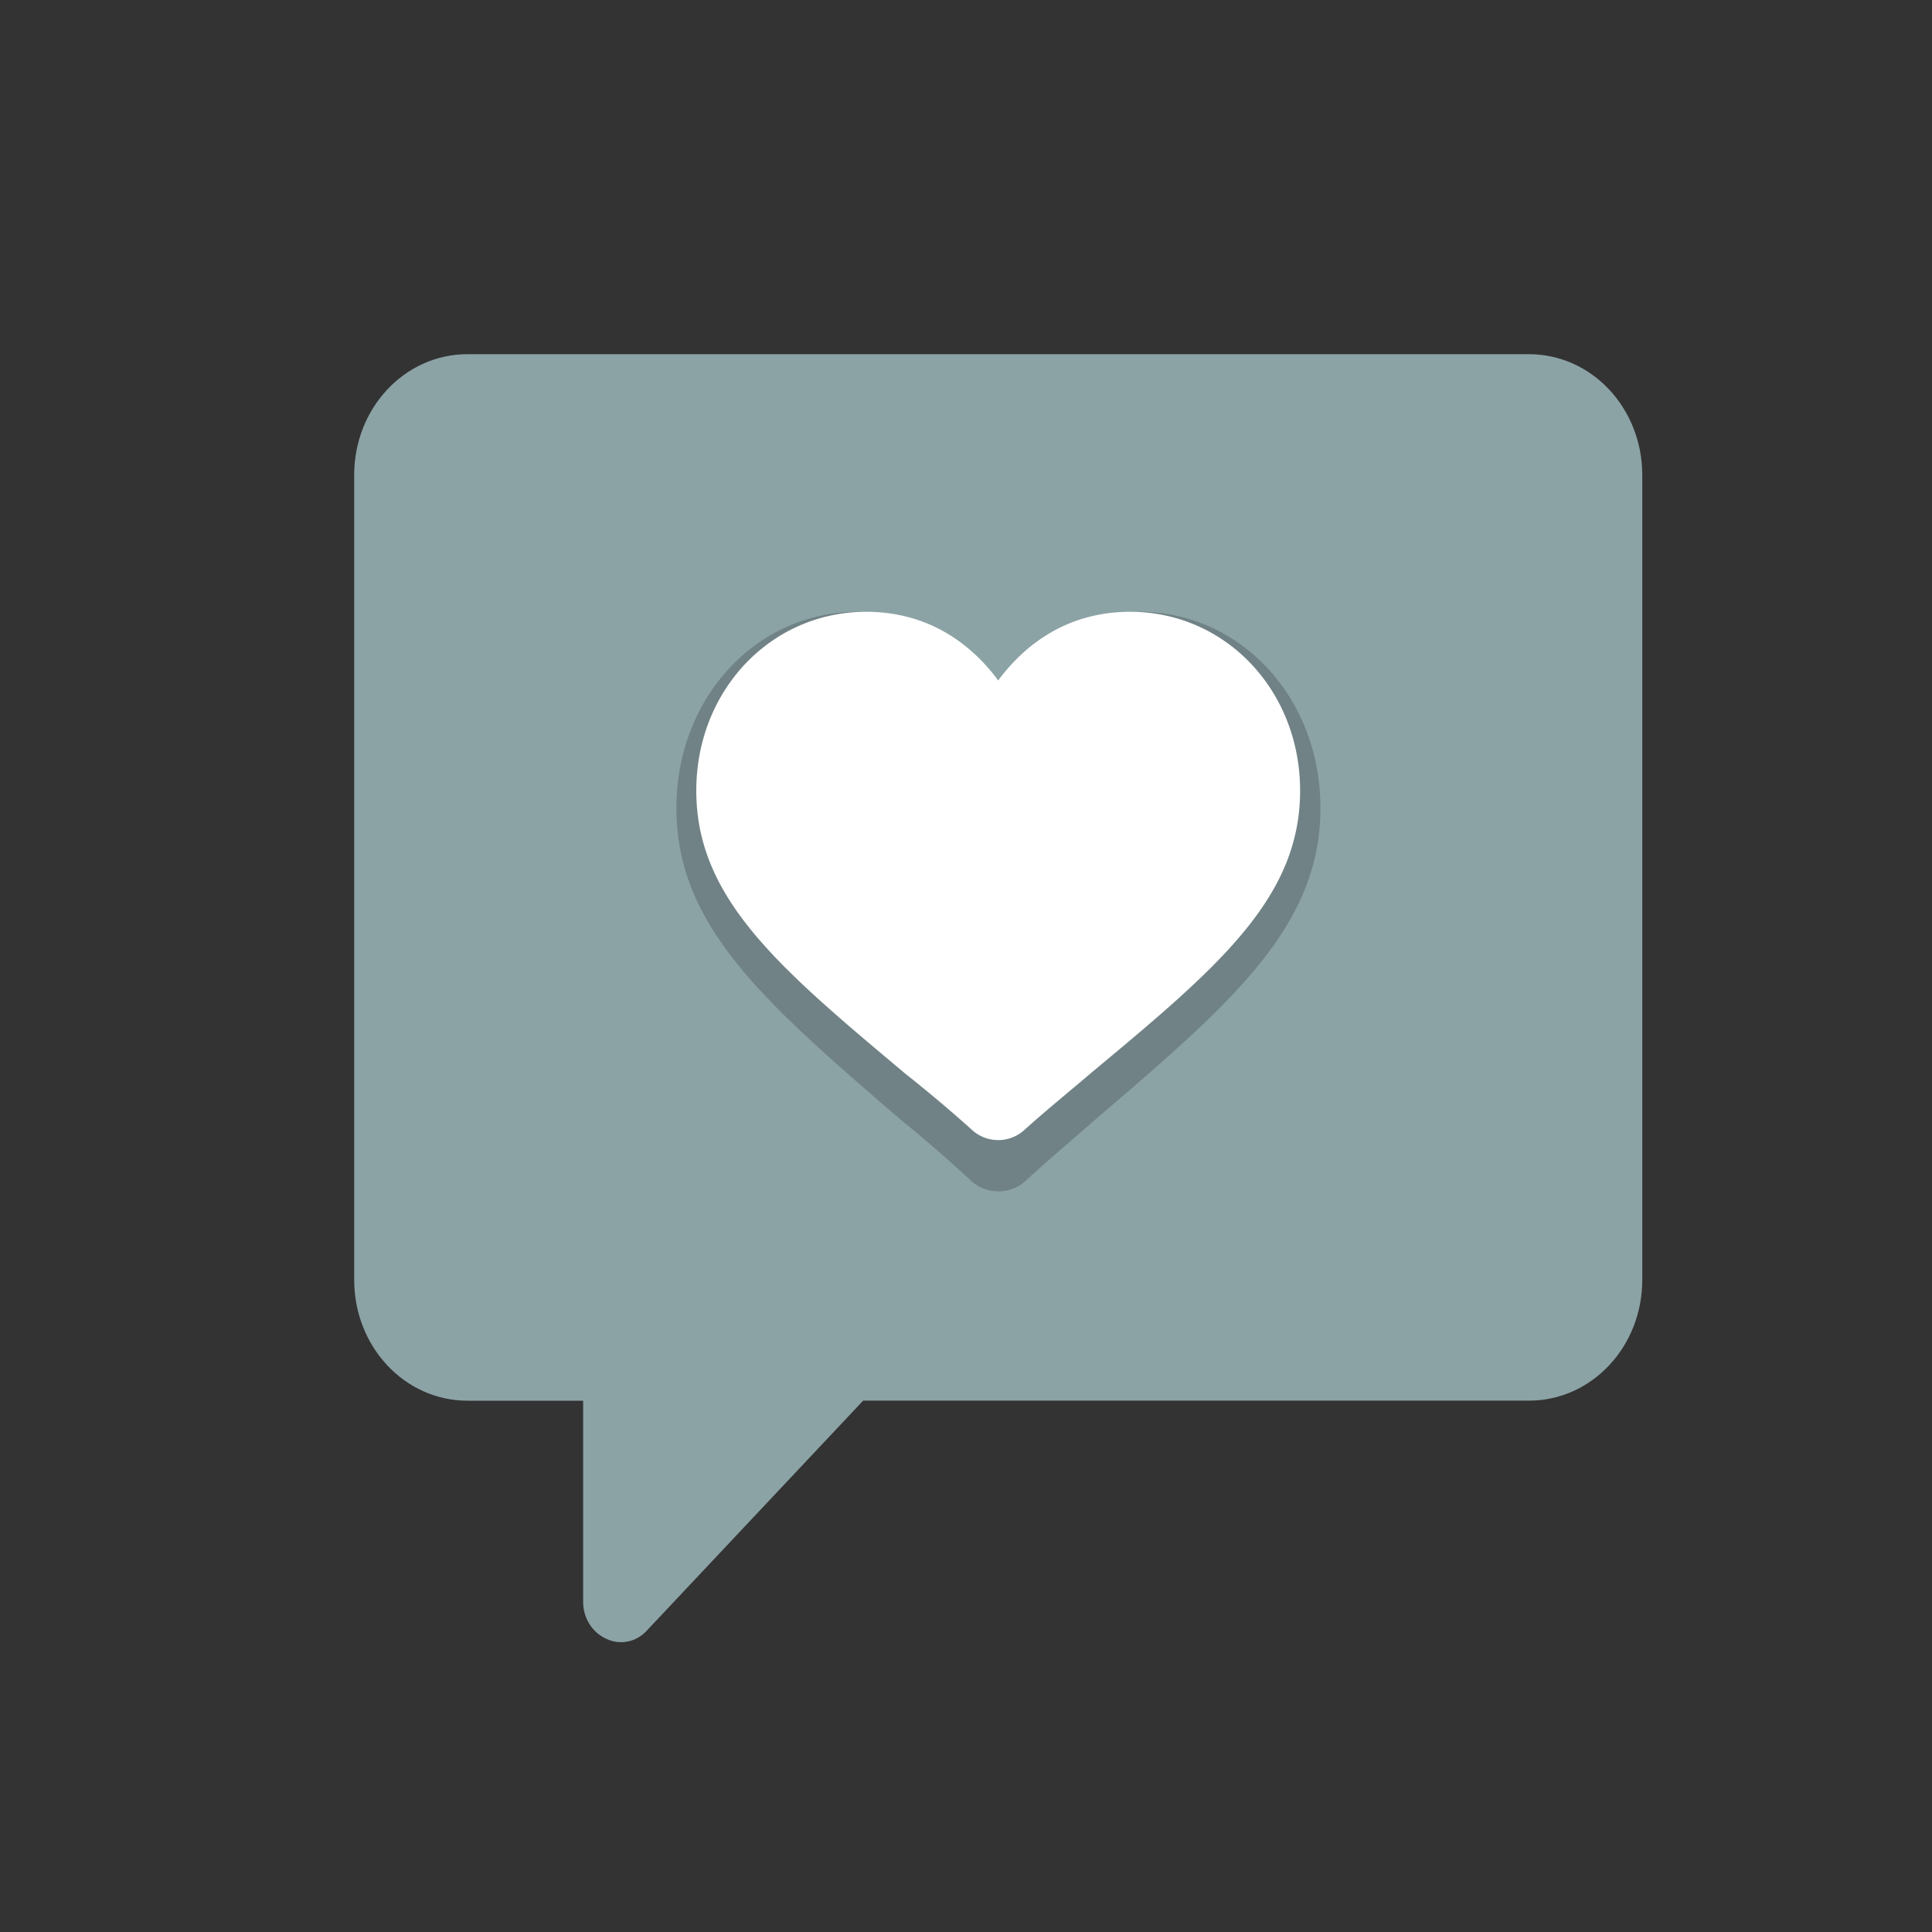 <svg xmlns="http://www.w3.org/2000/svg" width="30" height="30" viewBox="7.5 7.5 30 30" xml:space="preserve"><rect x="7.5" y="7.5" width="30" height="30" fill="#333333" stroke="none"/><path fill="#8ca3a6" d="M31.242 13H14.758c-.973 0-1.758.837-1.758 1.875v12.5c0 1.037.785 1.875 1.758 1.875h1.797v3.125c0 .25.141.475.363.574.211.1.469.051.633-.137l3.352-3.563h10.34c.973 0 1.758-.838 1.758-1.875v-12.5C33 13.837 32.215 13 31.242 13z"/><path opacity=".2" d="M25.191 17c-1.063 0-1.762.579-2.188 1.17-.424-.591-1.124-1.17-2.187-1.17-1.575 0-2.813 1.337-2.813 3.047 0 1.839 1.375 3.021 3.462 4.822.363.295.738.617 1.125.977a.632.632 0 0 0 .826 0c.388-.359.775-.682 1.125-.99 2.088-1.787 3.463-2.97 3.463-4.809 0-1.71-1.237-3.047-2.813-3.047z"/><path fill="#FFF" d="M25.051 17c-.996 0-1.652.527-2.051 1.066-.398-.539-1.055-1.066-2.051-1.066-1.477 0-2.637 1.219-2.637 2.777 0 1.676 1.289 2.754 3.246 4.395.34.27.691.563 1.055.891a.604.604 0 0 0 .774 0c.363-.328.727-.621 1.055-.902 1.957-1.629 3.246-2.707 3.246-4.383 0-1.559-1.161-2.778-2.637-2.778z"/></svg>